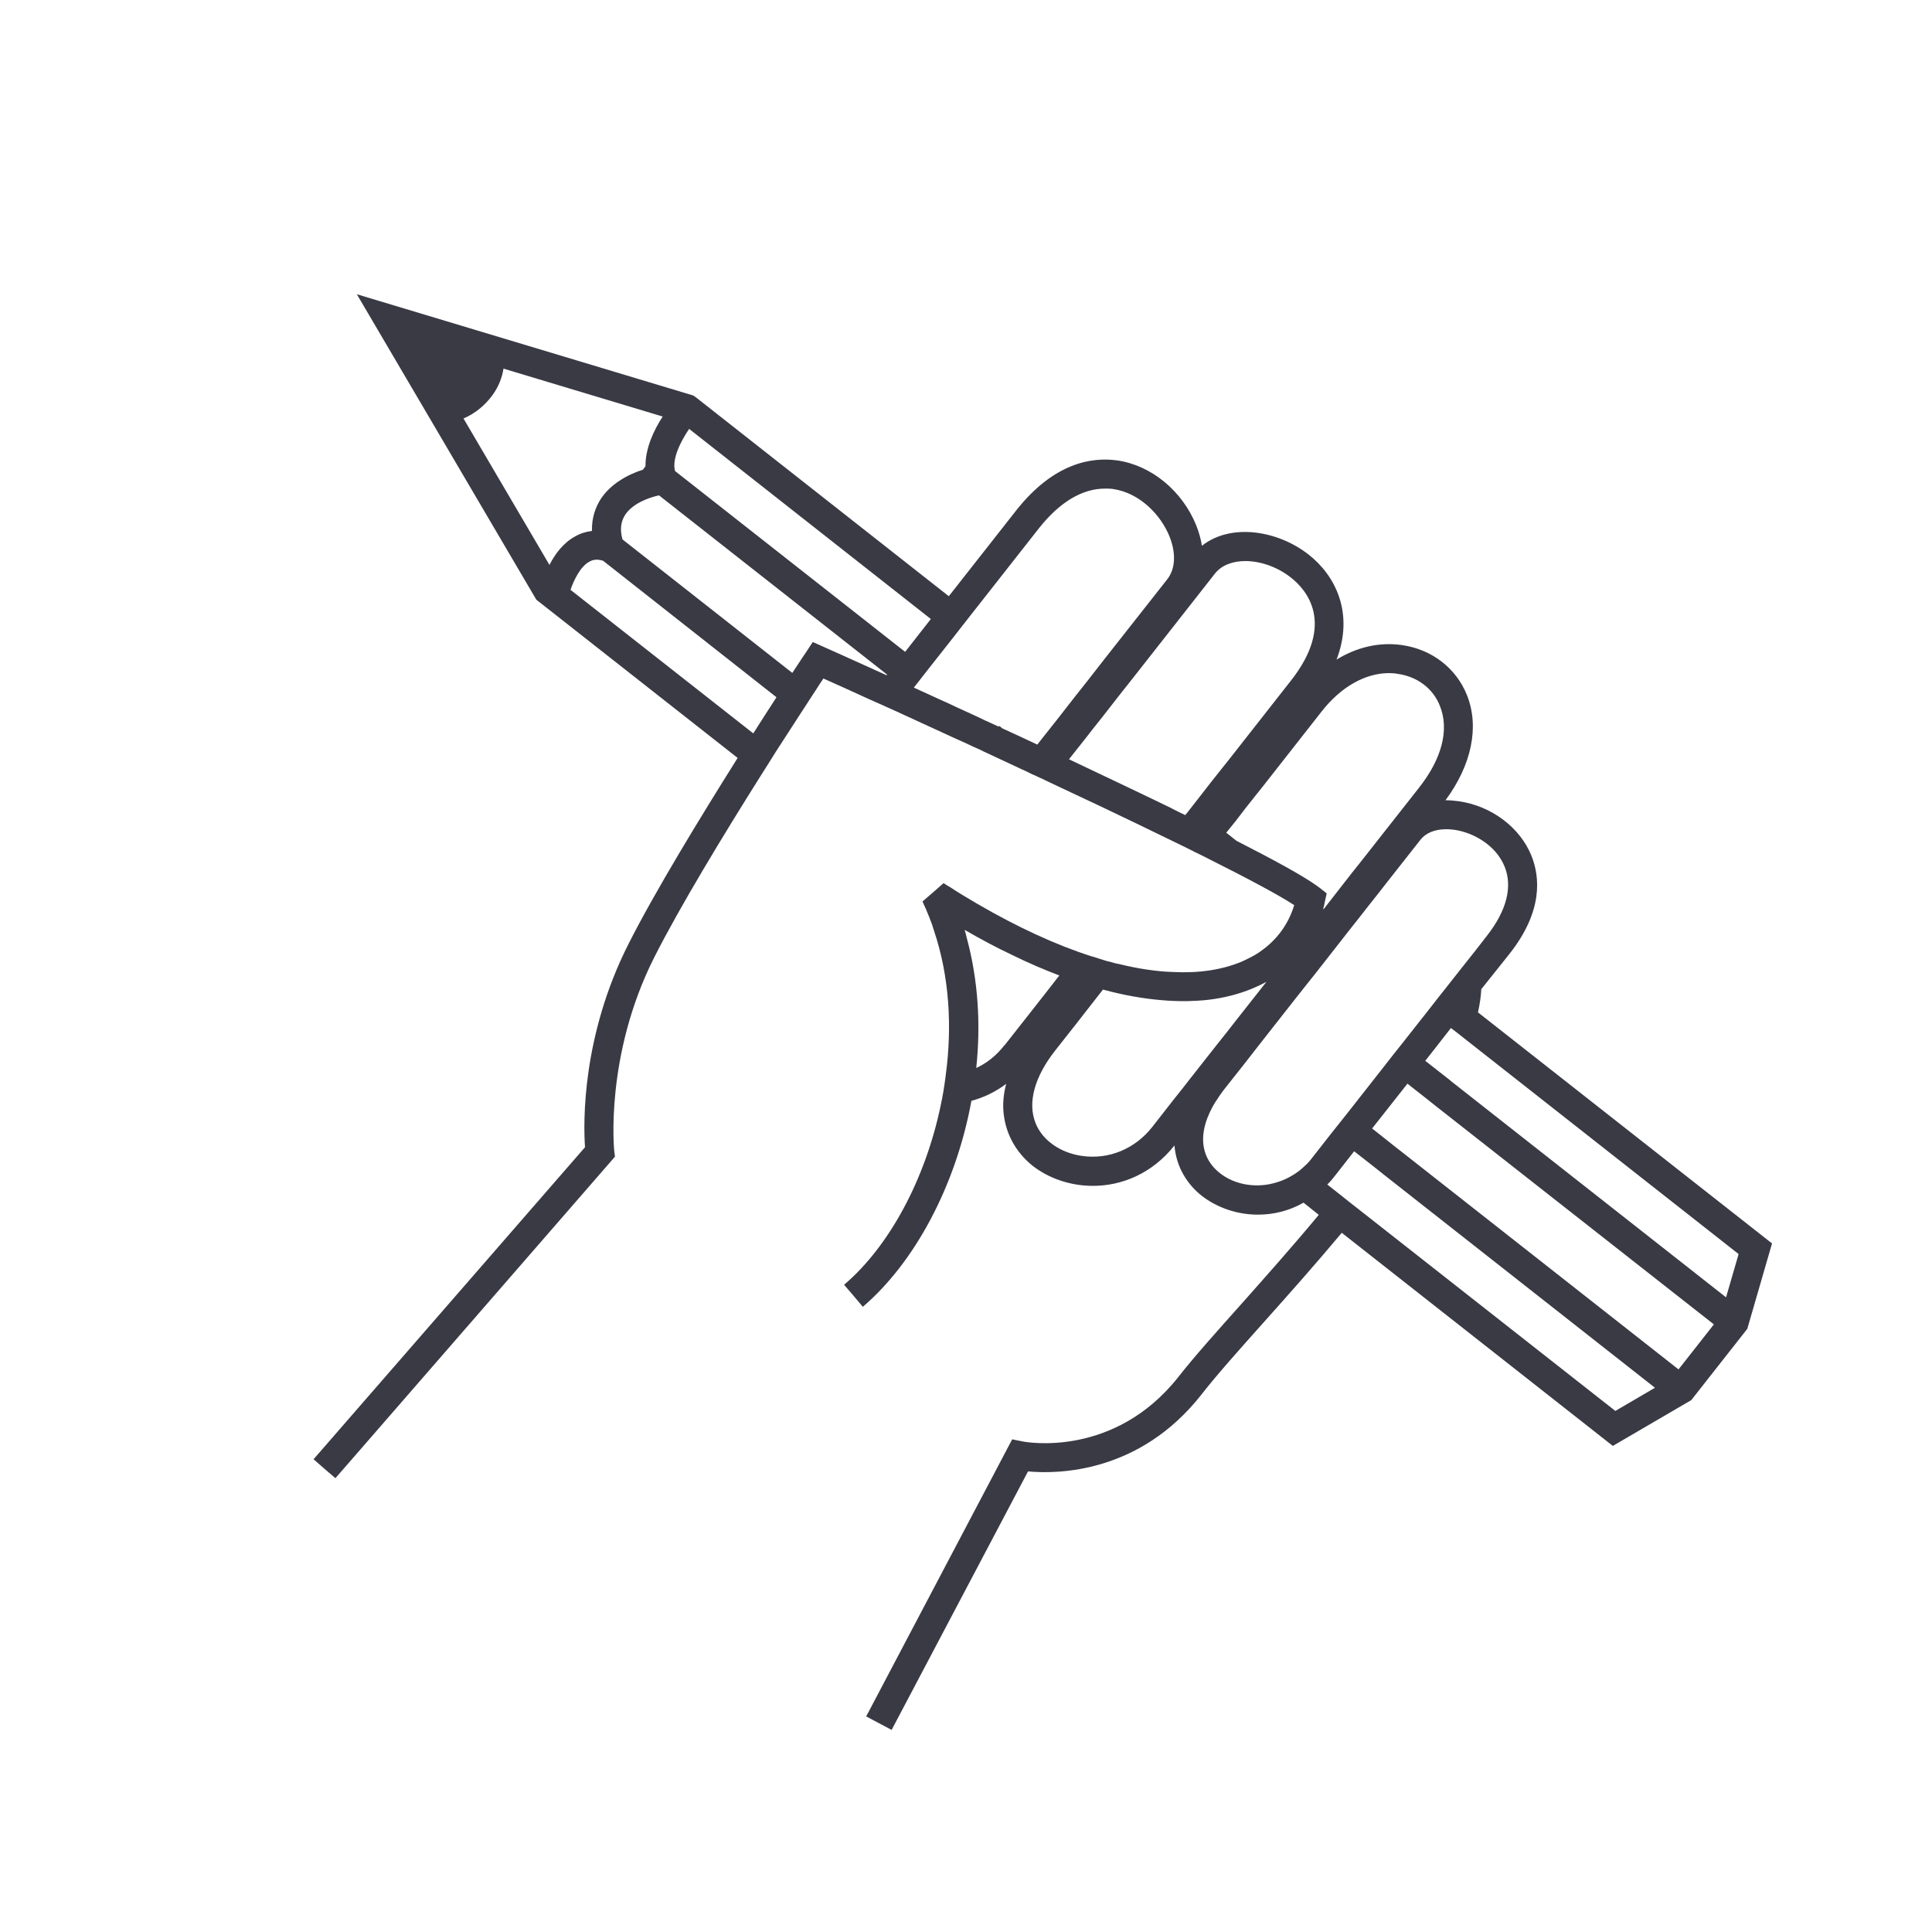 <?xml version="1.0" encoding="UTF-8"?>
<svg id="Layer_1" data-name="Layer 1" xmlns="http://www.w3.org/2000/svg" width="100" height="100" viewBox="0 0 100 100">
  <path d="m76.5,52.4c.09-.41.15-.8.17-1.18v-.03h.01s1.46-1.83,1.46-1.83c1.73-2.2,1.57-3.96,1.13-5.06-.59-1.47-2.07-2.59-3.78-2.83-.23-.03-.45-.05-.67-.05,1.36-1.84,1.76-3.81,1.11-5.44-.56-1.4-1.82-2.37-3.36-2.59-1.16-.17-2.33.1-3.39.75.92-2.4-.06-4.35-1.44-5.43-1.6-1.26-4.03-1.65-5.53-.46-.05-.34-.15-.69-.29-1.05-.72-1.79-2.33-3.12-4.1-3.37-1.3-.18-3.27.11-5.23,2.6l-3.48,4.43-13.11-10.31-.12-.08-17.41-5.24,9.29,15.81,10.42,8.19c-1.96,3.12-4.28,6.92-5.65,9.63-2.42,4.78-2.34,9.26-2.25,10.52l-14.05,16.15.56.49.57.49.82-.94,13.65-15.7-.04-.33s-.5-4.9,2.08-10c1.33-2.63,3.58-6.33,5.5-9.38.14-.22.27-.43.4-.63.14-.22.27-.44.4-.64.44-.68.85-1.31,1.21-1.87.14-.22.28-.43.41-.63.15-.23.28-.44.41-.63.16-.25.3-.47.42-.64.72.32,1.5.67,2.32,1.05.23.1.46.2.7.31.23.11.47.21.71.32.96.44,1.96.9,2.98,1.37.24.11.47.21.71.32.23.11.46.22.7.32.11.06.22.11.33.16.56.26,1.11.52,1.67.78.08.04.16.08.24.11.15.07.3.14.45.22.09.03.17.07.25.11l.39.18s.04.02.06.03c.08.04.17.08.25.12.92.43,1.83.86,2.72,1.28,1.15.55,2.26,1.08,3.3,1.59.23.11.46.22.68.33.01,0,.01.01.02.01.23.11.45.22.67.33.01,0,.01.01.01.01.23.11.46.22.67.33,2.07,1.04,3.7,1.9,4.54,2.45-.22.72-.6,1.35-1.11,1.86-.18.18-.37.34-.58.49-.21.16-.44.29-.69.41-.11.06-.22.11-.33.16-1.03.43-2.23.61-3.56.54-.45-.01-.91-.06-1.39-.13-.4-.06-.81-.14-1.23-.24-.13-.03-.27-.06-.41-.09-.12-.04-.24-.07-.37-.1h-.01c-.25-.08-.5-.15-.76-.24h-.02c-.24-.08-.49-.16-.74-.25-1.87-.67-3.88-1.66-5.98-2.94-.08-.05-.16-.1-.24-.15-.13-.08-.26-.16-.39-.25-.08-.04-.17-.1-.25-.15-.03-.02-.06-.04-.09-.06l-.57.5-.52.45s.03.07.05.11h-.01s.02.03.02.03c.09.19.17.37.24.56.02.04.04.08.05.12.1.24.18.47.25.71.79,2.36.94,4.95.6,7.47-.03.26-.07.52-.11.77-.04.25-.09.5-.14.74-.79,3.83-2.65,7.32-5.01,9.33l.49.57.48.57c2.7-2.31,4.82-6.29,5.62-10.66.63-.17,1.24-.46,1.8-.88-.12.45-.17.89-.15,1.31.06,1.16.6,2.2,1.53,2.94.84.65,1.95,1.03,3.11,1.03,1.49,0,3.06-.63,4.22-2.09.09,1.13.68,2.03,1.42,2.61.79.61,1.82.97,2.9.97.79,0,1.61-.19,2.36-.62l.79.63c-1.38,1.66-2.77,3.22-3.95,4.55-1.35,1.51-2.52,2.82-3.31,3.83-3.32,4.21-7.87,3.39-8.06,3.35l-.55-.11-7.45,14.14-.11.2.66.35.66.35,7.06-13.38c1.52.14,5.76.11,8.97-3.97.76-.98,1.91-2.27,3.25-3.77,1.28-1.43,2.67-3,4.02-4.61l14.03,11.03,4.06-2.37,2.9-3.69,1.28-4.42-15.22-11.96Zm7.11,20.63l-13.2-10.37-.6-.47-.59-.47-.52-.41c.14-.13.26-.28.38-.43l1.01-1.29.5.39.6.47.59.47,13.88,10.91-2.05,1.2Zm-20.47-12.31c-.77-.61-1.03-1.48-.77-2.47.06-.24.16-.49.28-.74.1-.21.22-.43.38-.65.09-.15.21-.31.33-.47l1.02-1.29.46-.59.46-.59,1.83-2.33.46-.58.47-.59,1.34-1.71.46-.59.46-.58.54-.69.46-.58.46-.59,1.74-2.21c.28-.36.75-.55,1.34-.55.13,0,.27.01.42.03.97.14,2.15.79,2.6,1.91.42,1.04.1,2.28-.92,3.58l-.63.81-.5.63-.64.81-.33.42-.46.58-.46.59-1.34,1.7-.47.59h0l-.46.59-1.83,2.33-.46.58h0l-.47.59-1.01,1.29c-.12.16-.25.3-.39.42-.19.19-.4.34-.62.47-.25.15-.51.27-.78.35-1.06.34-2.2.14-2.97-.47Zm-7.14-.89c-1.12-.16-2.05-.81-2.4-1.7-.42-1.05-.06-2.39,1.02-3.76l1.08-1.37.46-.59.46-.59.47-.6c1.06.29,2.09.47,3.05.55.44.04.86.05,1.28.05.38-.01.76-.03,1.12-.07.83-.1,1.61-.3,2.32-.6.24-.1.47-.21.69-.33l-1.6,2.03-.46.59-.47.59-1.37,1.74-.46.59-.47.59-1.07,1.37c-.9,1.15-2.26,1.71-3.65,1.51Zm-4.01-5.73c-.42.54-.92.93-1.46,1.18.24-2.25.1-4.55-.49-6.73h0c-.03-.14-.07-.28-.11-.42.83.48,1.65.92,2.46,1.3.83.41,1.65.76,2.44,1.06l-.42.54-.46.59-1.95,2.48Zm-10.27-20.34s-.28.41-.71,1.07l-8.79-6.91c-.14-.5-.09-.91.13-1.26.38-.59,1.2-.9,1.76-1.02l11.81,9.28-.03.03c-1.81-.82-3.03-1.37-3.24-1.46l-.58-.26-.35.53Zm-17.73-12.1c.59-.25,1.12-.68,1.51-1.22.3-.42.49-.89.56-1.36l8.24,2.48c-.44.67-.9,1.63-.89,2.57l-.13.18c-.82.26-1.7.76-2.2,1.54-.23.37-.46.91-.44,1.63-.31.04-.61.13-.88.29-.62.34-1.04.92-1.32,1.47l-4.45-7.58Zm24.19,10.38l-1.33,1.7-11.91-9.36c-.17-.61.28-1.52.73-2.18l12.51,9.84Zm-17.69-2.96c.14-.08.35-.17.71-.06h.01l8.98,7.07c-.36.55-.76,1.18-1.2,1.87l-9.46-7.43c.17-.5.5-1.19.96-1.45Zm17.07,6.18l.46-.59,1.34-1.7.46-.59.47-.6,3.48-4.43c1.07-1.36,2.25-2.06,3.42-2.06.14,0,.28,0,.42.02,1.42.21,2.49,1.38,2.92,2.45.35.87.31,1.68-.11,2.22l-3.29,4.18-.46.59-.46.59-.54.68-.46.59-.46.59-1.06,1.34c-.61-.29-1.22-.57-1.81-.84l-.16-.13-.03.04c-.24-.11-.47-.22-.7-.32-.24-.12-.47-.22-.7-.33-.47-.21-.92-.42-1.36-.63h-.01c-.57-.26-1.11-.51-1.62-.74l.26-.33Zm13.09,6.58c-1.69-.82-3.51-1.68-5.32-2.54l.8-1.01.46-.59.47-.59.53-.68.46-.59.47-.59,4.38-5.58c.34-.42.91-.63,1.56-.63.76,0,1.64.29,2.35.85.79.61,2.35,2.37,0,5.35l-3.17,4.04-.47.59-.46.58-.53.68-.46.59-.37.47c-.23-.11-.46-.22-.69-.34,0,0,0-.01,0-.01Zm2.82,1.26l.47-.58.53-.69.46-.58.47-.59,3.02-3.85c1-1.27,2.25-1.97,3.48-1.97.15,0,.3.01.45.04,1.01.14,1.83.76,2.18,1.66.49,1.22.11,2.72-1.08,4.23l-3.02,3.84-.47.59-.46.59-.53.68-.46.59-.02-.02c.03-.11.06-.23.08-.35l.1-.45h0s-.37-.29-.37-.29c-.04-.03-.09-.07-.15-.11-.71-.51-2.21-1.33-4.15-2.32l-.53-.42Zm9.21,16.62l-.6-.47-.59-.47-.47-.37,1.83-2.32.29.23.6.47.59.47,14.38,11.29-1.83,2.33-14.2-11.16Zm2.41-3.78l-.6-.47-.6-.47-.12-.09.44-.56h0s.89-1.14.89-1.14l.3.23.61.48,13.98,10.99-.65,2.24-14.26-11.21Z" fill="#3a3a45"/>
</svg>